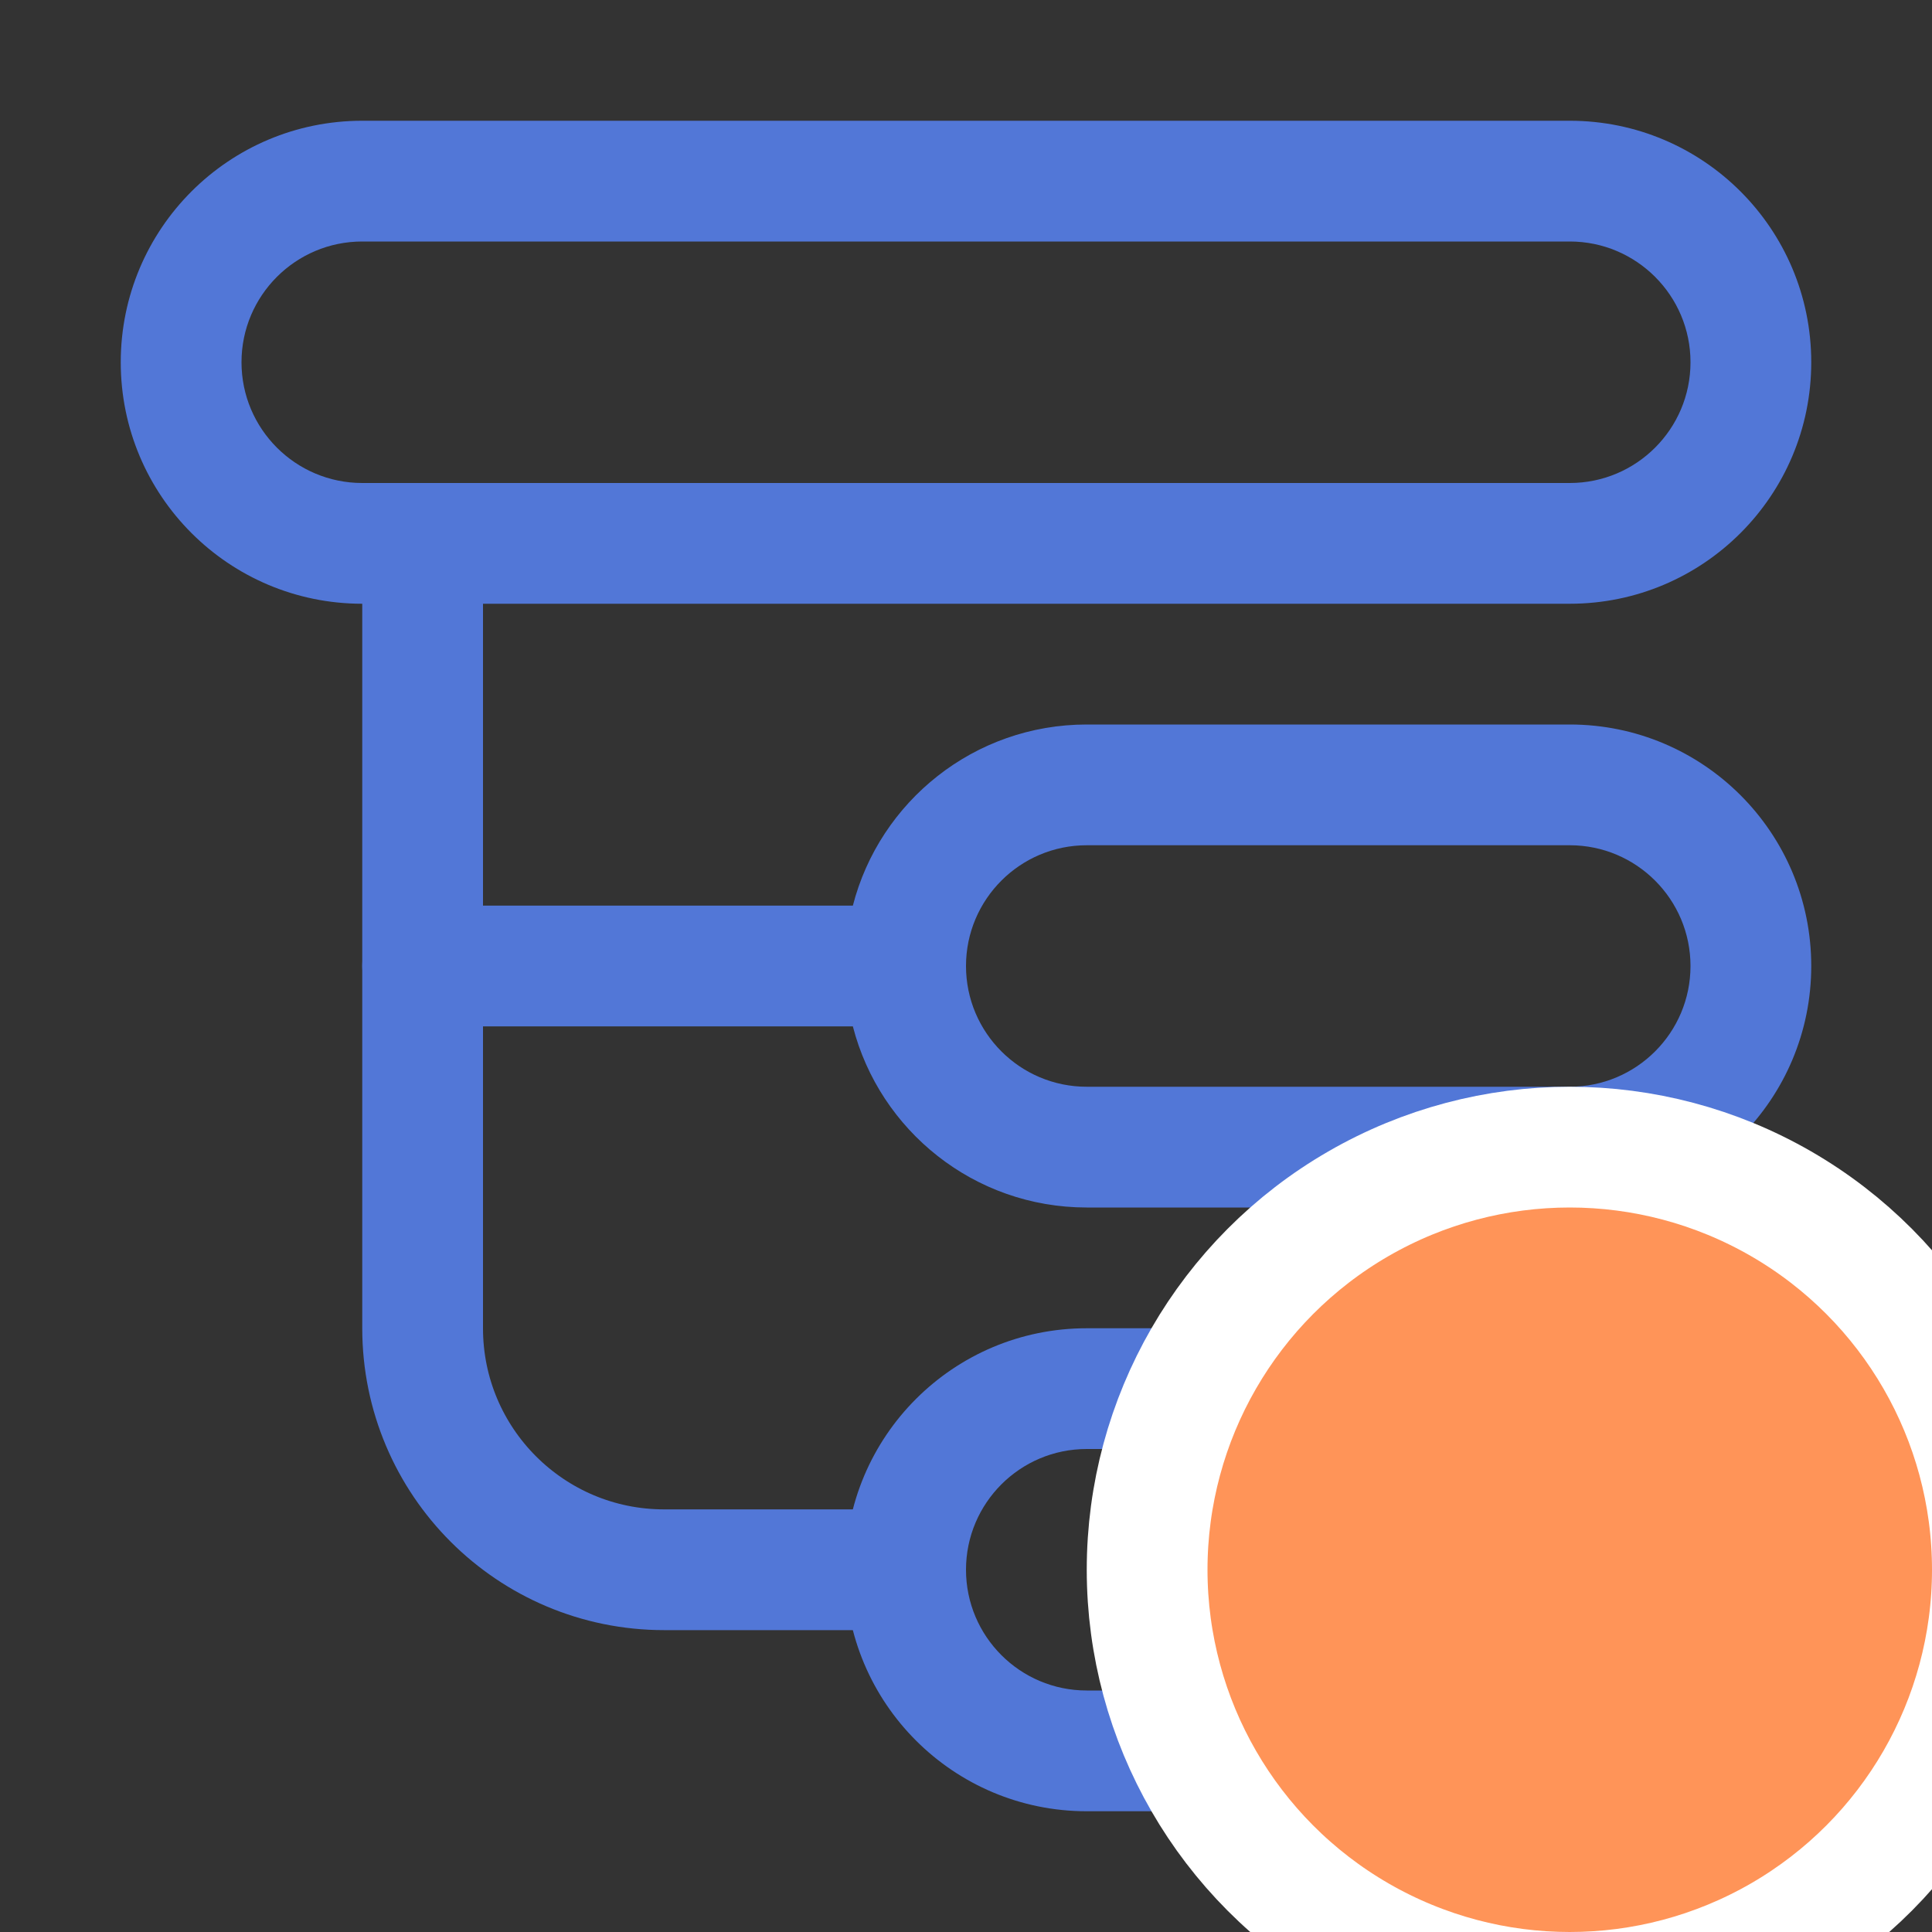 <svg width="16" height="16" viewBox="0 0 16 16" fill="none" xmlns="http://www.w3.org/2000/svg">
<rect x="0" y="0" width="16" height="16" fill="#333333" stroke="none"/>
<g clip-path="url(#clip0_2129_2555)">
<path fill-rule="evenodd" clip-rule="evenodd" d="M3 2H13C13.552 2 14 2.448 14 3C14 3.552 13.552 4 13 4H3C2.448 4 2 3.552 2 3C2 2.448 2.448 2 3 2ZM1 3C1 1.895 1.895 1 3 1H13C14.105 1 15 1.895 15 3C15 4.105 14.105 5 13 5H3C1.895 5 1 4.105 1 3ZM9 7H13C13.552 7 14 7.448 14 8C14 8.552 13.552 9 13 9H9C8.448 9 8 8.552 8 8C8 7.448 8.448 7 9 7ZM9 10C8.068 10 7.285 9.363 7.063 8.5H3.625C3.28 8.5 3 8.276 3 8C3 7.724 3.28 7.5 3.625 7.5H7.063C7.285 6.637 8.068 6 9 6H13C14.105 6 15 6.895 15 8C15 9.105 14.105 10 13 10H9ZM9 12H13C13.552 12 14 12.448 14 13C14 13.552 13.552 14 13 14H9C8.448 14 8 13.552 8 13C8 12.448 8.448 12 9 12ZM7 13C7 11.895 7.895 11 9 11H13C14.105 11 15 11.895 15 13C15 14.105 14.105 15 13 15H9C7.895 15 7 14.105 7 13Z" fill="#5277D7"/>
<path d="M3.5 4.5V11C3.5 12.105 4.395 13 5.5 13H7.5" stroke="#5277D7"/>
<circle cx="13" cy="13" r="3.5" fill="#FF9458" stroke="white"/>
</g>
<defs>
<clipPath id="clip0_2129_2555">
<rect width="16" height="16" fill="white"/>
</clipPath>
</defs>
</svg>
